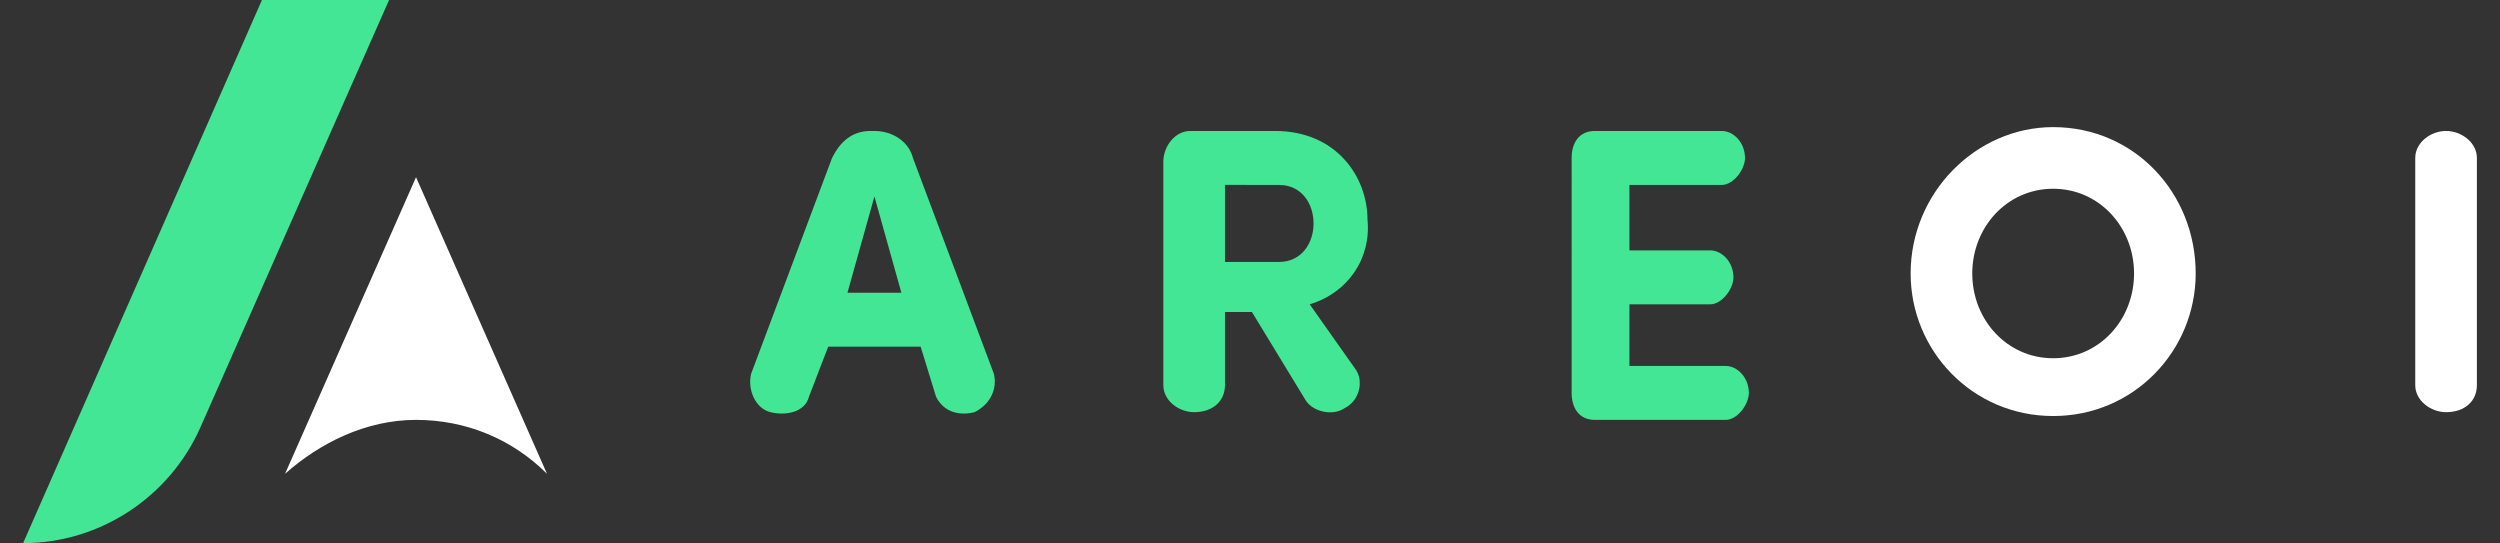 <?xml version="1.0" encoding="utf-8"?>
<!-- Generator: Adobe Illustrator 26.0.1, SVG Export Plug-In . SVG Version: 6.00 Build 0)  -->
<svg version="1.1" id="Layer_1" xmlns="http://www.w3.org/2000/svg" xmlns:xlink="http://www.w3.org/1999/xlink" x="0px" y="0px"
	 viewBox="0 0 64.9 14.1" style="enable-background:new 0 0 64.9 14.1;" xml:space="preserve">
<rect x="0" y="0" width="64.9" height="14.1" fill="#333333" stroke="none"/>
<style type="text/css">
	.st0{fill:#42E695;}
	.st1{fill:#ffffff;}
</style>
<path class="st0" d="M6.8,0L0.6,14.1l0,0c2,0,3.8-1.2,4.6-3L10.1,0H6.8z"/>
<path class="st1" d="M10.8,10.9c1.3,0,2.5,0.5,3.4,1.4l-3.4-7.7l-3.4,7.7C8.3,11.5,9.5,10.9,10.8,10.9z"/>
<path class="st0" d="M21.5,9L21,10.3c-0.1,0.4-0.6,0.5-1,0.4s-0.6-0.6-0.5-1l2.1-5.6c0.2-0.4,0.5-0.7,1-0.7h0.1c0.5,0,0.9,0.3,1,0.7
	l2.1,5.6c0.1,0.4-0.1,0.8-0.5,1c-0.4,0.1-0.8,0-1-0.4L23.9,9H21.5z M23.4,7.6l-0.7-2.5L22,7.6H23.4z"/>
<path class="st0" d="M34,7.9l1.2,1.7c0.2,0.3,0.1,0.8-0.3,1c-0.3,0.2-0.8,0.1-1-0.2l-1.4-2.3h-0.7V10c0,0.4-0.3,0.7-0.8,0.7
	c-0.4,0-0.8-0.3-0.8-0.7V4.2c0-0.4,0.3-0.8,0.7-0.8h2.2c1.6,0,2.4,1.2,2.4,2.3C35.6,6.7,35,7.6,34,7.9z M31.8,4.8v2h1.4
	c0.6,0,0.9-0.5,0.9-1s-0.3-1-0.9-1H31.8z"/>
<path class="st0" d="M44.7,3.4c0.3,0,0.6,0.3,0.6,0.7c0,0.3-0.3,0.7-0.6,0.7h-2.4v1.7h2.1c0.3,0,0.6,0.3,0.6,0.7
	c0,0.3-0.3,0.7-0.6,0.7h-2.1v1.6h2.5c0.3,0,0.6,0.3,0.6,0.7c0,0.3-0.3,0.7-0.6,0.7h-3.4c-0.4,0-0.6-0.3-0.6-0.7V4.1
	c0-0.4,0.2-0.7,0.6-0.7L44.7,3.4z"/>
<path class="st1" d="M53.3,3.3C55.4,3.3,57,5,57,7.1c0,2-1.6,3.7-3.7,3.7c-2.1,0-3.7-1.7-3.7-3.7C49.6,5,51.3,3.3,53.3,3.3z
	 M53.3,9.3c1.2,0,2.1-1,2.1-2.2s-0.9-2.2-2.1-2.2c-1.2,0-2.1,1-2.1,2.2S52.1,9.3,53.3,9.3z"/>
<path class="st1" d="M64.3,10c0,0.4-0.3,0.7-0.8,0.7c-0.4,0-0.8-0.3-0.8-0.7V4.1c0-0.4,0.4-0.7,0.8-0.7c0.4,0,0.8,0.3,0.8,0.7V10z"
	/>
</svg>
